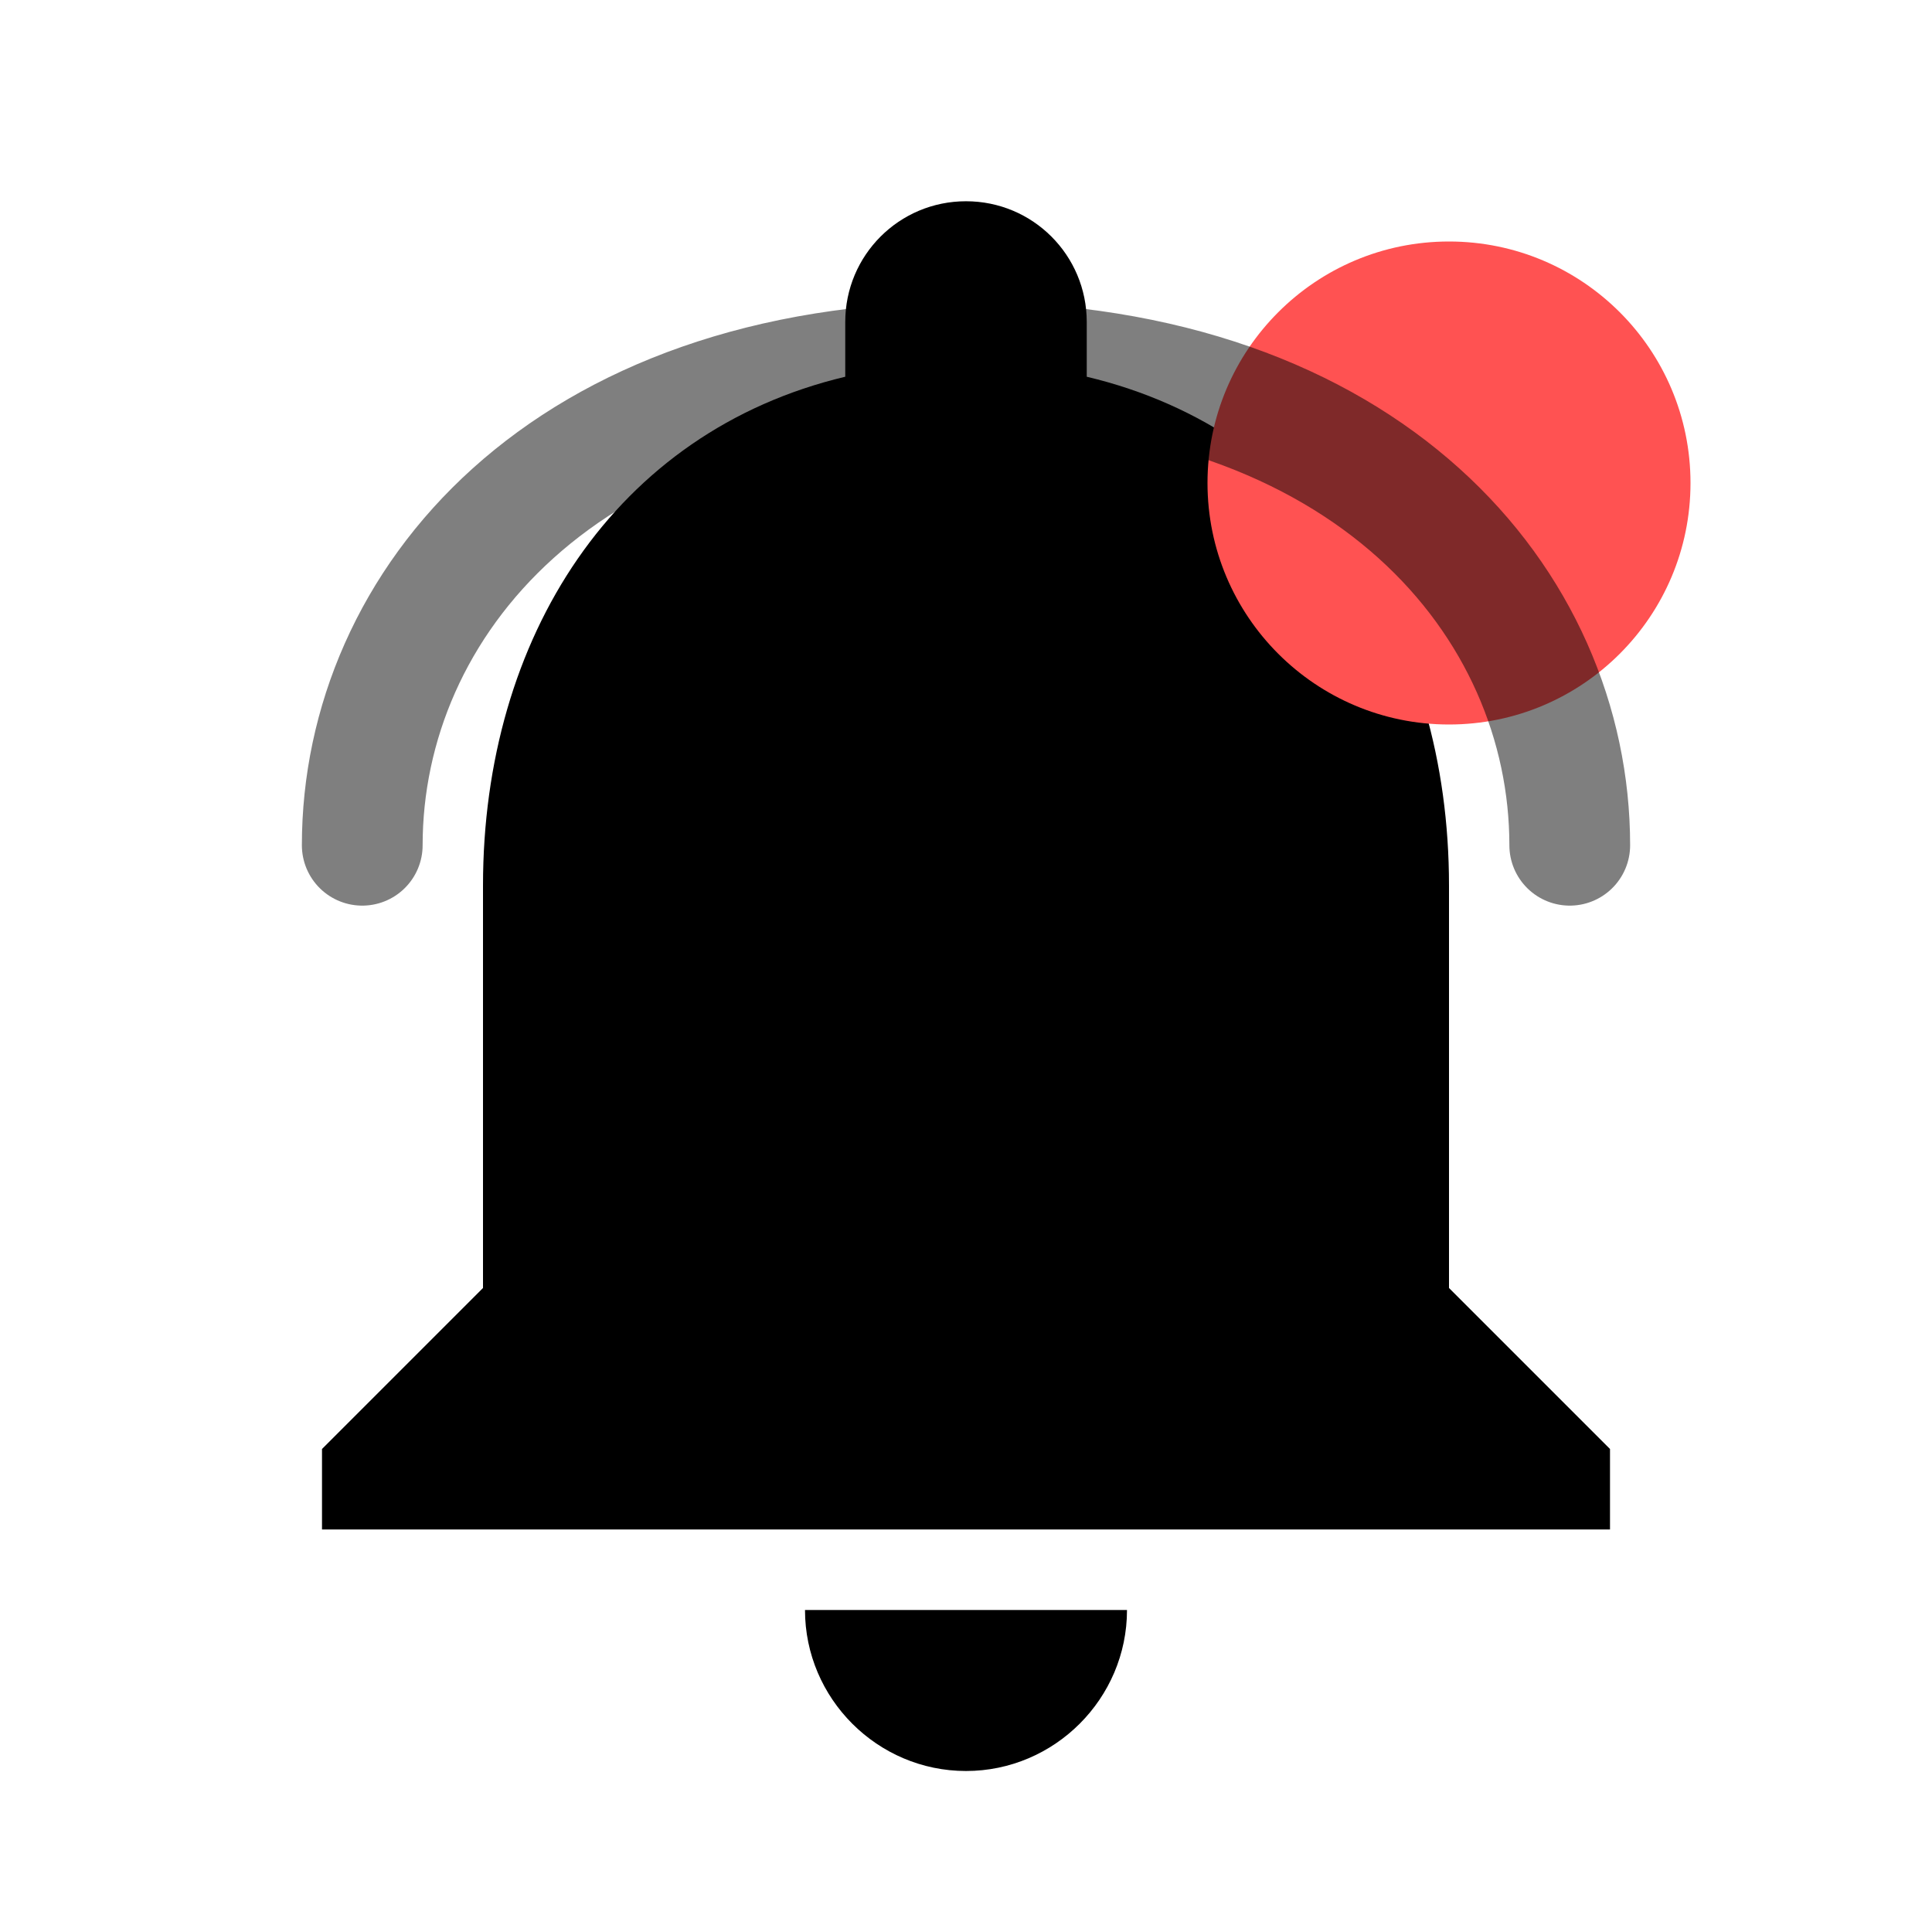 <?xml version="1.0" encoding="UTF-8"?>
<svg width="24" height="24" viewBox="0 0 24 24" fill="none" xmlns="http://www.w3.org/2000/svg">
  <!-- Bell Body -->
  <path d="M12 22c1.1 0 2-.9 2-2h-4c0 1.1.9 2 2 2zm6-6v-5c0-3.07-1.63-5.64-4.5-6.32V4c0-.83-.67-1.5-1.5-1.5s-1.5.67-1.5 1.5v.68C7.64 5.36 6 7.92 6 11v5l-2 2v1h16v-1l-2-2z" fill="currentColor"/>
  
  <!-- Notification Dot -->
  <circle cx="18" cy="6" r="3" fill="#FF5252">
    <animate attributeName="opacity" values="1;0;1" dur="2s" repeatCount="indefinite"/>
  </circle>
  
  <!-- Sound Waves -->
  <path d="M4.5 10.5C4.5 7.5 7 4.5 12 4.5" stroke="currentColor" stroke-width="1.5" stroke-linecap="round" opacity="0.5">
    <animate attributeName="opacity" values="0.5;0;0.5" dur="1s" repeatCount="indefinite"/>
  </path>
  <path d="M19.5 10.5C19.5 7.5 17 4.5 12 4.5" stroke="currentColor" stroke-width="1.5" stroke-linecap="round" opacity="0.5">
    <animate attributeName="opacity" values="0.5;0;0.5" dur="1s" repeatCount="indefinite" begin="0.5s"/>
  </path>
</svg> 